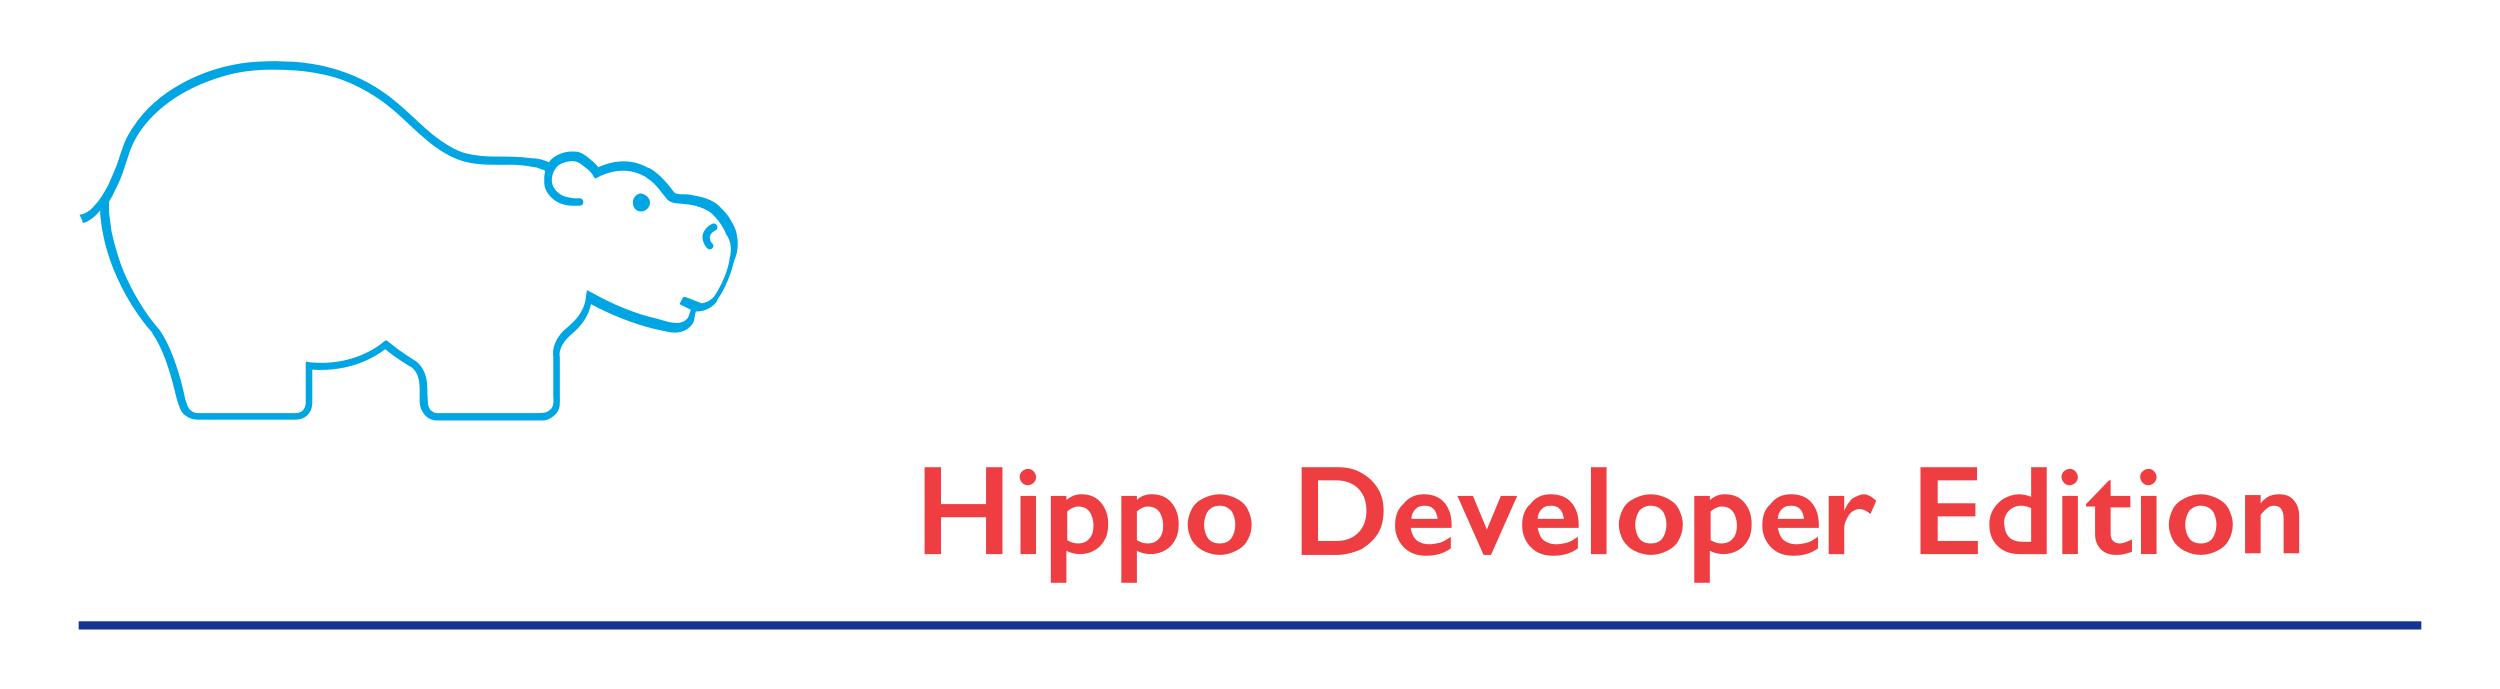 <?xml version="1.0" encoding="utf-8"?>
<!--
Copyright 2017 Hippo B.V. (http://www.onehippo.com)

Licensed under the Apache License, Version 2.0 (the "License");
you may not use this file except in compliance with the License.
You may obtain a copy of the License at

http://www.apache.org/licenses/LICENSE-2.0

Unless required by applicable law or agreed to in writing, software
distributed under the License is distributed on an "AS IS" BASIS,
WITHOUT WARRANTIES OR CONDITIONS OF ANY KIND, either express or implied.
See the License for the specific language governing permissions and
limitations under the License.
-->
<svg version="1.1" id="Layer_1" xmlns="http://www.w3.org/2000/svg" xmlns:xlink="http://www.w3.org/1999/xlink" x="0px" y="0px"
	 viewBox="0 0 305 84" style="enable-background:new 0 0 305 84;" xml:space="preserve">
<style type="text/css">
	.st0{fill:#00A5E3;}
	.st1{fill:none;}
	.st2{enable-background:new;}
	.st3{fill:#EE3E42;}
	.st4{fill:none;stroke:#143393;stroke-miterlimit:10;}
</style>
<g>
	<path class="st0" d="M89.8,28.2c-0.2-0.6-0.5-1.1-0.8-1.6s-0.8-1-1.2-1.4l0,0c-0.9-0.9-2.2-1.2-3.4-1.4c-0.4-0.1-0.8-0.1-1.2-0.1
		c-0.3,0-0.8,0-1-0.3c-1.6-2.2-2.8-2.8-3-2.9l0,0h-0.1l0,0c-2.4-1.4-4.8-0.7-6.1-0.1c-0.4-0.5-0.9-0.9-1.4-1.3
		c-0.4-0.3-0.9-0.6-1.4-0.6c-1-0.1-2.1,0.2-2.9,0.9c0,0-0.3,0.3-0.3,0.4c-0.7-0.3-1.4-0.5-2.2-0.5c-1.4-0.2-2.9-0.2-4.4-0.2
		c-1.2,0-2.4-0.1-3.6-0.4c-1.1-0.3-2.1-0.9-3.1-1.6c-1.3-0.9-2.4-2-3.6-3.1c-1.1-1-2.2-2-3.4-2.8c-2.3-1.6-4.8-2.6-7.5-3.2
		c-1.5-0.3-3-0.5-4.5-0.5c-1.4-0.1-2.9,0-4.3,0.1c-2.6,0.3-5.1,1-7.5,2.2s-4.5,2.8-6.1,4.9c-0.8,1.1-1.5,2.2-1.9,3.5
		c-0.3,0.8-0.5,1.6-0.8,2.3c-0.3,0.7-0.6,1.4-0.9,2.1c-0.5,0.9-1,1.8-1.7,2.5c-0.3,0.4-0.7,0.7-1.1,0.9c-0.1,0-0.1,0.1-0.2,0.1
		l-0.5,0.1l0.2,0.4l0.1,0.2l0.1,0.4l0.4-0.1c0.2-0.1,1-0.5,1.7-1.4c0.5,8.3,5.9,14.4,6.4,14.9l0,0v0.1l0,0c1.9,2.7,2.8,7.5,3,8.1
		l0,0l0,0l0.1,0.3c0.2,0.5,0.3,1.1,0.8,1.5s1,0.6,1.7,0.6c0.2,0,6.9,0,10.1,0h1.8c1,0,2-0.7,2-2.1v-0.2c0-1.9,0-3.2,0-3.8
		c4.6,0.3,7.6-1.5,8.9-2.5c1.3,1.1,3,2.1,3.2,2.2l0,0l0,0l0,0c0.9,0.7,1,1.8,1,2.9V49c0,0.7,0.3,1.3,0.8,1.8
		c0.3,0.3,0.8,0.5,1.3,0.5c0.4,0,0.7,0,1.1,0c1.8,0,3.5,0,5.3,0s3.6,0,5.3,0c0.4,0,0.8,0,1.2,0c0.6,0,1.3-0.4,1.7-0.9
		c0.5-0.6,0.4-1.4,0.4-2.2c0-0.9,0-1.9,0-2.8c0-0.6,0-1.2,0-1.8l0,0l0,0c-0.2-1.1,0.6-2.1,1.4-2.8c1.2-1,2.1-2.2,2.4-3.7
		c2.4,1.3,4.9,2.3,7.6,3c0.5,0.1,0.9,0.2,1.4,0.3c2.2,0.6,3.1-0.5,3.3-0.8c0.4-0.4,0.3-1.1,0.5-1.6H85h0.1h0.1
		c1.2-0.1,2-0.8,2.3-1.3l0,0v-0.1l0,0c1.6-2.3,2-4.7,2.1-4.9C90.1,30.6,90.1,29.4,89.8,28.2 M89,31.6c0,0.3-0.4,2.4-1.9,4.6l0,0l0,0
		c-0.1,0.1-0.6,0.7-1.5,0.8l-1.8-0.7l-0.4-0.1l-0.2,0.3l-0.1,0.2l-0.2,0.4l0.4,0.2l1,0.5L84.2,38c-0.1,0.3-0.2,0.7-0.3,0.8l0,0
		c-0.3,0.4-0.8,0.6-1.3,0.6c-0.7,0-1.4-0.2-2-0.4c-1.6-0.4-4.3-1-8.4-3.3l-0.6-0.3l-0.1,0.7c-0.1,1.4-0.8,2.5-1.9,3.5
		c-0.3,0.3-0.6,0.5-0.9,0.8S68.2,41,68,41.3c-0.4,0.7-0.6,1.4-0.5,2.2l0,0v0.1c0,0,0,0,0-0.1c0,0.7,0,1.4,0,2.2c0,0.4,0,0.8,0,1.2
		c0,0.5,0,0.9,0,1.4c0,0.4,0.1,0.9-0.1,1.3c-0.1,0.3-0.5,0.6-0.8,0.7c-0.4,0.1-0.9,0.1-1.3,0.1c-1,0-2,0-3,0c-2,0-4,0-6,0
		c-0.5,0-1,0-1.5,0s-1,0-1.5,0c-0.3,0-0.6-0.2-0.8-0.4c-0.2-0.3-0.3-0.6-0.3-1c-0.1-0.9,0-1.9-0.2-2.9c-0.2-0.8-0.6-1.5-1.2-2l0,0
		l0,0c0,0-2-1.2-3.4-2.4l-0.3-0.2l-0.3,0.2c-0.8,0.7-4,3-9,2.5l-0.5-0.1v0.5c0,0.2,0,1.1,0,4.3v0.2c0,0.9-0.6,1.3-1.2,1.3h-1.8
		c-2,0-4,0-6,0c-1.2,0-2.3,0-3.5,0c-0.2,0-0.4,0-0.6,0c-0.4,0-0.7-0.1-1-0.4c-0.3-0.3-0.4-0.7-0.5-1l-0.1-0.3
		c-0.1-0.5-1.1-5.5-3.1-8.4l0,0l0,0c-0.5-0.6-1-1.2-1.5-1.9c-1.3-1.9-2.4-3.9-3.2-6c-0.5-1.4-0.9-2.8-1.2-4.2
		c-0.1-0.8-0.2-1.5-0.3-2.3c0-0.4,0-0.8,0-1.2c0-0.2,0.2-0.4,0.3-0.6s0.2-0.4,0.3-0.6c0.4-0.8,0.8-1.6,1.1-2.5s0.6-1.8,0.9-2.7
		c0.6-1.6,1.6-3,2.8-4.2c2.4-2.4,5.6-4,8.9-4.9c1.8-0.5,3.7-0.7,5.6-0.7c1.9,0,3.9,0.1,5.8,0.5c1.7,0.3,3.4,0.9,4.9,1.7
		c1.6,0.8,3,1.8,4.3,2.9c2.6,2.3,5,5.1,8.4,6.1c1.9,0.5,3.8,0.4,5.7,0.4c1,0,1.9,0.1,2.9,0.3c0.2,0,0.5,0.1,0.7,0.2
		c0.1,0,0.2,0.1,0.3,0.1c0.1,0,0.1,0,0.2,0.1c0.1,0,0.1,0,0.1,0.1c0,0.2-0.1,0.4-0.1,0.7c0,0.2,0,0.4,0,0.6l0,0c0,0,0,0,0,0.1l0,0
		c0,0.8,0.5,1.5,1.1,2c0.7,0.6,1.6,0.8,2.5,0.8c0.2,0,0.4,0,0.7,0c0.1,0,0.2,0,0.3-0.1c0.2-0.1,0.2-0.4,0.1-0.6
		c-0.2-0.3-0.5-0.2-0.8-0.2c-0.4,0-0.9-0.1-1.3-0.2c-0.7-0.2-1.4-0.8-1.6-1.5s0-1.5,0.5-2.1c0.2-0.3,0.7-0.5,1-0.6
		c0.4-0.1,0.9-0.2,1.3-0.1c0.5,0.1,0.9,0.5,1.3,0.8s0.7,0.6,0.9,1l0.2,0.3l0.4-0.2c0.9-0.5,3.3-1.4,5.6-0.1l0,0
		c0.1,0,0.2,0.1,0.3,0.2c0.8,0.5,1.4,1.2,1.9,1.9c0.3,0.3,0.5,0.7,0.8,0.9c0.3,0.2,0.7,0.3,1,0.3c0.8,0.1,1.5,0.1,2.2,0.3
		c0.8,0.2,1.5,0.5,2.1,1l0,0c0.7,0.7,1.3,1.5,1.7,2.5C89.2,29.4,89.3,30.5,89,31.6"/>
	<path class="st0" d="M86.9,29.7L86.9,29.7c-0.2-0.2-0.3-0.4-0.3-0.7c0-0.4,0.3-0.7,0.7-0.9c0.5-0.3,0.1-1-0.4-0.8
		c-0.6,0.3-1.1,0.8-1.2,1.5c0,0.6,0.2,1.1,0.6,1.5S87.3,30.1,86.9,29.7"/>
	<path class="st0" d="M79.3,24.7c0,0.6-0.5,1.1-1.1,1.1s-1-0.5-1-1.1s0.5-1.1,1-1.1C78.8,23.7,79.3,24.2,79.3,24.7"/>
</g>
<rect x="21.4" y="57" class="st1" width="274" height="52"/>
<g class="st2">
	<path class="st3" d="M114.8,57v4.5h5.5V57h2v10.6h-2v-4.5h-5.5v4.5h-2V57H114.8z"/>
	<path class="st3" d="M125.4,57.2c0.3,0,0.5,0.1,0.7,0.3c0.2,0.2,0.3,0.5,0.3,0.7c0,0.3-0.1,0.5-0.3,0.7s-0.5,0.3-0.7,0.3
		c-0.3,0-0.5-0.1-0.7-0.3c-0.2-0.2-0.3-0.5-0.3-0.7c0-0.3,0.1-0.5,0.3-0.7C124.9,57.3,125.2,57.2,125.4,57.2z M126.4,60.5v7.1h-1.9
		v-7.1H126.4z"/>
	<path class="st3" d="M131.9,60.3c1,0,1.8,0.3,2.4,1c0.6,0.7,0.9,1.6,0.9,2.6c0,0.7-0.1,1.4-0.4,1.9c-0.3,0.6-0.7,1-1.2,1.3
		c-0.5,0.3-1.1,0.5-1.8,0.5c-0.6,0-1.1-0.1-1.7-0.4v3.9h-1.9V60.5h1.9v0.5C130.7,60.5,131.3,60.3,131.9,60.3z M130.2,65.9
		c0.5,0.3,0.9,0.4,1.3,0.4c0.6,0,1.1-0.2,1.4-0.6c0.4-0.4,0.5-1,0.5-1.6c0-0.7-0.2-1.3-0.5-1.7s-0.8-0.6-1.3-0.6
		c-0.2,0-0.4,0-0.6,0.1s-0.5,0.2-0.8,0.5V65.9z"/>
	<path class="st3" d="M140.5,60.3c1,0,1.8,0.3,2.4,1c0.6,0.7,0.9,1.6,0.9,2.6c0,0.7-0.1,1.4-0.4,1.9c-0.3,0.6-0.7,1-1.2,1.3
		c-0.5,0.3-1.1,0.5-1.8,0.5c-0.6,0-1.1-0.1-1.7-0.4v3.9h-1.9V60.5h1.9v0.5C139.2,60.5,139.8,60.3,140.5,60.3z M138.7,65.9
		c0.5,0.3,0.9,0.4,1.3,0.4c0.6,0,1.1-0.2,1.4-0.6c0.4-0.4,0.5-1,0.5-1.6c0-0.7-0.2-1.3-0.5-1.7s-0.8-0.6-1.3-0.6
		c-0.2,0-0.4,0-0.6,0.1s-0.5,0.2-0.8,0.5V65.9z"/>
	<path class="st3" d="M148.8,60.3c0.7,0,1.4,0.2,2,0.5c0.6,0.3,1.1,0.7,1.4,1.3c0.3,0.6,0.5,1.2,0.5,1.9c0,0.7-0.2,1.4-0.5,1.9
		c-0.3,0.6-0.8,1-1.4,1.3c-0.6,0.3-1.3,0.5-2,0.5c-0.7,0-1.4-0.2-2-0.5c-0.6-0.3-1.1-0.8-1.4-1.3c-0.3-0.6-0.5-1.2-0.5-1.9
		c0-0.7,0.2-1.3,0.5-1.9c0.3-0.6,0.8-1,1.4-1.3C147.4,60.5,148.1,60.3,148.8,60.3z M146.9,64c0,0.7,0.2,1.3,0.5,1.7
		c0.3,0.4,0.8,0.6,1.4,0.6c0.6,0,1.1-0.2,1.4-0.6c0.3-0.4,0.5-1,0.5-1.7c0-0.7-0.2-1.3-0.5-1.7c-0.4-0.4-0.8-0.6-1.4-0.6
		c-0.6,0-1,0.2-1.4,0.6C147.1,62.8,146.9,63.3,146.9,64z"/>
	<path class="st3" d="M163.2,57c1.1,0,2.1,0.2,2.9,0.7c0.9,0.5,1.5,1.1,2,1.9c0.5,0.8,0.7,1.7,0.7,2.7c0,1-0.2,2-0.7,2.8
		c-0.5,0.8-1.2,1.4-2,1.9c-0.9,0.4-1.9,0.7-3,0.7h-4.3V57H163.2z M163,66c1.1,0,2-0.3,2.7-1c0.7-0.7,1-1.6,1-2.7c0-1.1-0.3-2-1-2.7
		c-0.7-0.7-1.6-1-2.8-1h-2.1V66H163z"/>
	<path class="st3" d="M173.7,60.3c1,0,1.9,0.3,2.5,1s0.9,1.6,0.9,2.8v0.3h-5c0.1,0.6,0.3,1.1,0.7,1.5c0.4,0.3,0.9,0.5,1.6,0.5
		c0.4,0,0.9-0.1,1.3-0.2s0.8-0.4,1.3-0.7v1.4c-0.8,0.6-1.8,0.9-3,0.9c-1.1,0-2-0.3-2.7-1c-0.7-0.7-1.1-1.6-1.1-2.7
		c0-1.1,0.3-2,1-2.6C171.8,60.7,172.7,60.3,173.7,60.3z M175.4,63.3c-0.1-0.5-0.2-0.9-0.5-1.2s-0.6-0.4-1.1-0.4
		c-0.5,0-0.8,0.1-1.1,0.4c-0.3,0.3-0.5,0.7-0.5,1.2H175.4z"/>
	<path class="st3" d="M179.7,60.5l1.7,4.1l1.7-4.1h2l-3.2,7.2h-0.9l-3.2-7.2H179.7z"/>
	<path class="st3" d="M189.2,60.3c1,0,1.9,0.3,2.5,1s0.9,1.6,0.9,2.8v0.3h-5c0.1,0.6,0.3,1.1,0.7,1.5c0.4,0.3,0.9,0.5,1.6,0.5
		c0.4,0,0.9-0.1,1.3-0.2s0.8-0.4,1.3-0.7v1.4c-0.8,0.6-1.8,0.9-3,0.9c-1.1,0-2-0.3-2.7-1c-0.7-0.7-1.1-1.6-1.1-2.7
		c0-1.1,0.3-2,1-2.6C187.3,60.7,188.1,60.3,189.2,60.3z M190.8,63.3c-0.1-0.5-0.2-0.9-0.5-1.2s-0.6-0.4-1.1-0.4
		c-0.5,0-0.8,0.1-1.1,0.4c-0.3,0.3-0.5,0.7-0.5,1.2H190.8z"/>
	<path class="st3" d="M196,57v10.6h-1.9V57H196z"/>
	<path class="st3" d="M201.4,60.3c0.7,0,1.4,0.2,2,0.5c0.6,0.3,1.1,0.7,1.4,1.3c0.3,0.6,0.5,1.2,0.5,1.9c0,0.7-0.2,1.4-0.5,1.9
		c-0.3,0.6-0.8,1-1.4,1.3c-0.6,0.3-1.3,0.5-2,0.5c-0.7,0-1.4-0.2-2-0.5c-0.6-0.3-1.1-0.8-1.4-1.3c-0.3-0.6-0.5-1.2-0.5-1.9
		c0-0.7,0.2-1.3,0.5-1.9c0.3-0.6,0.8-1,1.4-1.3C200,60.5,200.7,60.3,201.4,60.3z M199.5,64c0,0.7,0.2,1.3,0.5,1.7
		c0.3,0.4,0.8,0.6,1.4,0.6c0.6,0,1.1-0.2,1.4-0.6c0.3-0.4,0.5-1,0.5-1.7c0-0.7-0.2-1.3-0.5-1.7c-0.4-0.4-0.8-0.6-1.4-0.6
		c-0.6,0-1,0.2-1.4,0.6C199.7,62.8,199.5,63.3,199.5,64z"/>
	<path class="st3" d="M210.4,60.3c1,0,1.8,0.3,2.4,1c0.6,0.7,0.9,1.6,0.9,2.6c0,0.7-0.1,1.4-0.4,1.9c-0.3,0.6-0.7,1-1.2,1.3
		c-0.5,0.3-1.1,0.5-1.8,0.5c-0.6,0-1.1-0.1-1.7-0.4v3.9h-1.9V60.5h1.9v0.5C209.2,60.5,209.8,60.3,210.4,60.3z M208.7,65.9
		c0.5,0.3,0.9,0.4,1.3,0.4c0.6,0,1.1-0.2,1.4-0.6c0.4-0.4,0.5-1,0.5-1.6c0-0.7-0.2-1.3-0.5-1.7s-0.8-0.6-1.3-0.6
		c-0.2,0-0.4,0-0.6,0.1s-0.5,0.2-0.8,0.5V65.9z"/>
	<path class="st3" d="M218.5,60.3c1,0,1.9,0.3,2.5,1s0.9,1.6,0.9,2.8v0.3h-5c0.1,0.6,0.3,1.1,0.7,1.5c0.4,0.3,0.9,0.5,1.6,0.5
		c0.4,0,0.9-0.1,1.3-0.2s0.8-0.4,1.3-0.7v1.4c-0.8,0.6-1.8,0.9-3,0.9c-1.1,0-2-0.3-2.7-1c-0.7-0.7-1.1-1.6-1.1-2.7
		c0-1.1,0.3-2,1-2.6C216.6,60.7,217.4,60.3,218.5,60.3z M220.1,63.3c-0.1-0.5-0.2-0.9-0.5-1.2s-0.6-0.4-1.1-0.4
		c-0.5,0-0.8,0.1-1.1,0.4c-0.3,0.3-0.5,0.7-0.5,1.2H220.1z"/>
	<path class="st3" d="M227.4,60.3c0.2,0,0.5,0.1,0.7,0.2c0.2,0.1,0.5,0.3,0.8,0.6l-0.7,1.6c-0.5-0.4-1-0.6-1.3-0.6
		c-0.3,0-0.6,0.1-0.9,0.3c-0.3,0.2-0.5,0.5-0.7,0.9c-0.2,0.4-0.3,0.7-0.3,1.1v3.2h-1.9v-7.1h1.9v1.8h0c0.3-0.7,0.7-1.2,1-1.5
		C226.6,60.5,227,60.3,227.4,60.3z"/>
	<path class="st3" d="M241.2,57v1.6h-4.8v2.8h4.6v1.6h-4.6v3h4.9v1.6h-7V57H241.2z"/>
	<path class="st3" d="M247.8,60.6V57h1.9v10.6h-3.3c-1.1,0-2-0.3-2.7-1c-0.7-0.7-1-1.5-1-2.7c0-0.7,0.2-1.3,0.5-1.8s0.8-1,1.3-1.3
		c0.6-0.3,1.2-0.5,1.8-0.5C246.7,60.3,247.3,60.4,247.8,60.6z M246.8,66.1h1V62c-0.4-0.2-0.8-0.3-1.2-0.3c-0.6,0-1.1,0.2-1.5,0.6
		s-0.6,0.9-0.6,1.5C244.6,65.4,245.3,66.1,246.8,66.1z"/>
	<path class="st3" d="M252.5,57.2c0.3,0,0.5,0.1,0.7,0.3c0.2,0.2,0.3,0.5,0.3,0.7c0,0.3-0.1,0.5-0.3,0.7s-0.5,0.3-0.7,0.3
		c-0.3,0-0.5-0.1-0.7-0.3s-0.3-0.5-0.3-0.7c0-0.3,0.1-0.5,0.3-0.7C252,57.3,252.3,57.2,252.5,57.2z M253.5,60.5v7.1h-1.9v-7.1H253.5
		z"/>
	<path class="st3" d="M257.3,58.6h0.2v1.9h2.4v1.4h-2.4v3.3c0,0.3,0.1,0.6,0.3,0.8c0.2,0.2,0.5,0.3,0.8,0.3c0.4,0,0.9-0.2,1.5-0.5
		v1.5c-0.7,0.3-1.3,0.4-1.9,0.4c-0.8,0-1.4-0.2-1.9-0.7c-0.4-0.4-0.7-1-0.7-1.8v-3.4h-1.1v-0.3L257.3,58.6z"/>
	<path class="st3" d="M262.1,57.2c0.3,0,0.5,0.1,0.7,0.3c0.2,0.2,0.3,0.5,0.3,0.7c0,0.3-0.1,0.5-0.3,0.7s-0.5,0.3-0.7,0.3
		c-0.3,0-0.5-0.1-0.7-0.3s-0.3-0.5-0.3-0.7c0-0.3,0.1-0.5,0.3-0.7C261.6,57.3,261.9,57.2,262.1,57.2z M263.1,60.5v7.1h-1.9v-7.1
		H263.1z"/>
	<path class="st3" d="M268.5,60.3c0.7,0,1.4,0.2,2,0.5c0.6,0.3,1.1,0.7,1.4,1.3c0.3,0.6,0.5,1.2,0.5,1.9c0,0.7-0.2,1.4-0.5,1.9
		c-0.3,0.6-0.8,1-1.4,1.3c-0.6,0.3-1.3,0.5-2,0.5c-0.7,0-1.4-0.2-2-0.5c-0.6-0.3-1.1-0.8-1.4-1.3c-0.3-0.6-0.5-1.2-0.5-1.9
		c0-0.7,0.2-1.3,0.5-1.9c0.3-0.6,0.8-1,1.4-1.3C267.1,60.5,267.8,60.3,268.5,60.3z M266.6,64c0,0.7,0.2,1.3,0.5,1.7
		c0.3,0.4,0.8,0.6,1.4,0.6c0.6,0,1.1-0.2,1.4-0.6c0.3-0.4,0.5-1,0.5-1.7c0-0.7-0.2-1.3-0.5-1.7c-0.4-0.4-0.8-0.6-1.4-0.6
		c-0.6,0-1,0.2-1.4,0.6C266.8,62.8,266.6,63.3,266.6,64z"/>
	<path class="st3" d="M278,60.3c0.8,0,1.4,0.2,1.8,0.7c0.5,0.5,0.7,1.2,0.7,2v4.5h-1.9v-4.3c0-0.5-0.1-0.8-0.3-1.1
		c-0.2-0.3-0.5-0.4-0.9-0.4c-0.3,0-0.6,0.1-0.8,0.3c-0.3,0.2-0.5,0.5-0.8,0.8v4.7h-1.9v-7.1h1.9v1c0.3-0.4,0.7-0.7,1.1-0.9
		C277.2,60.4,277.6,60.3,278,60.3z"/>
</g>
<line class="st4" x1="9.6" y1="76.3" x2="295.4" y2="76.3"/>
</svg>
